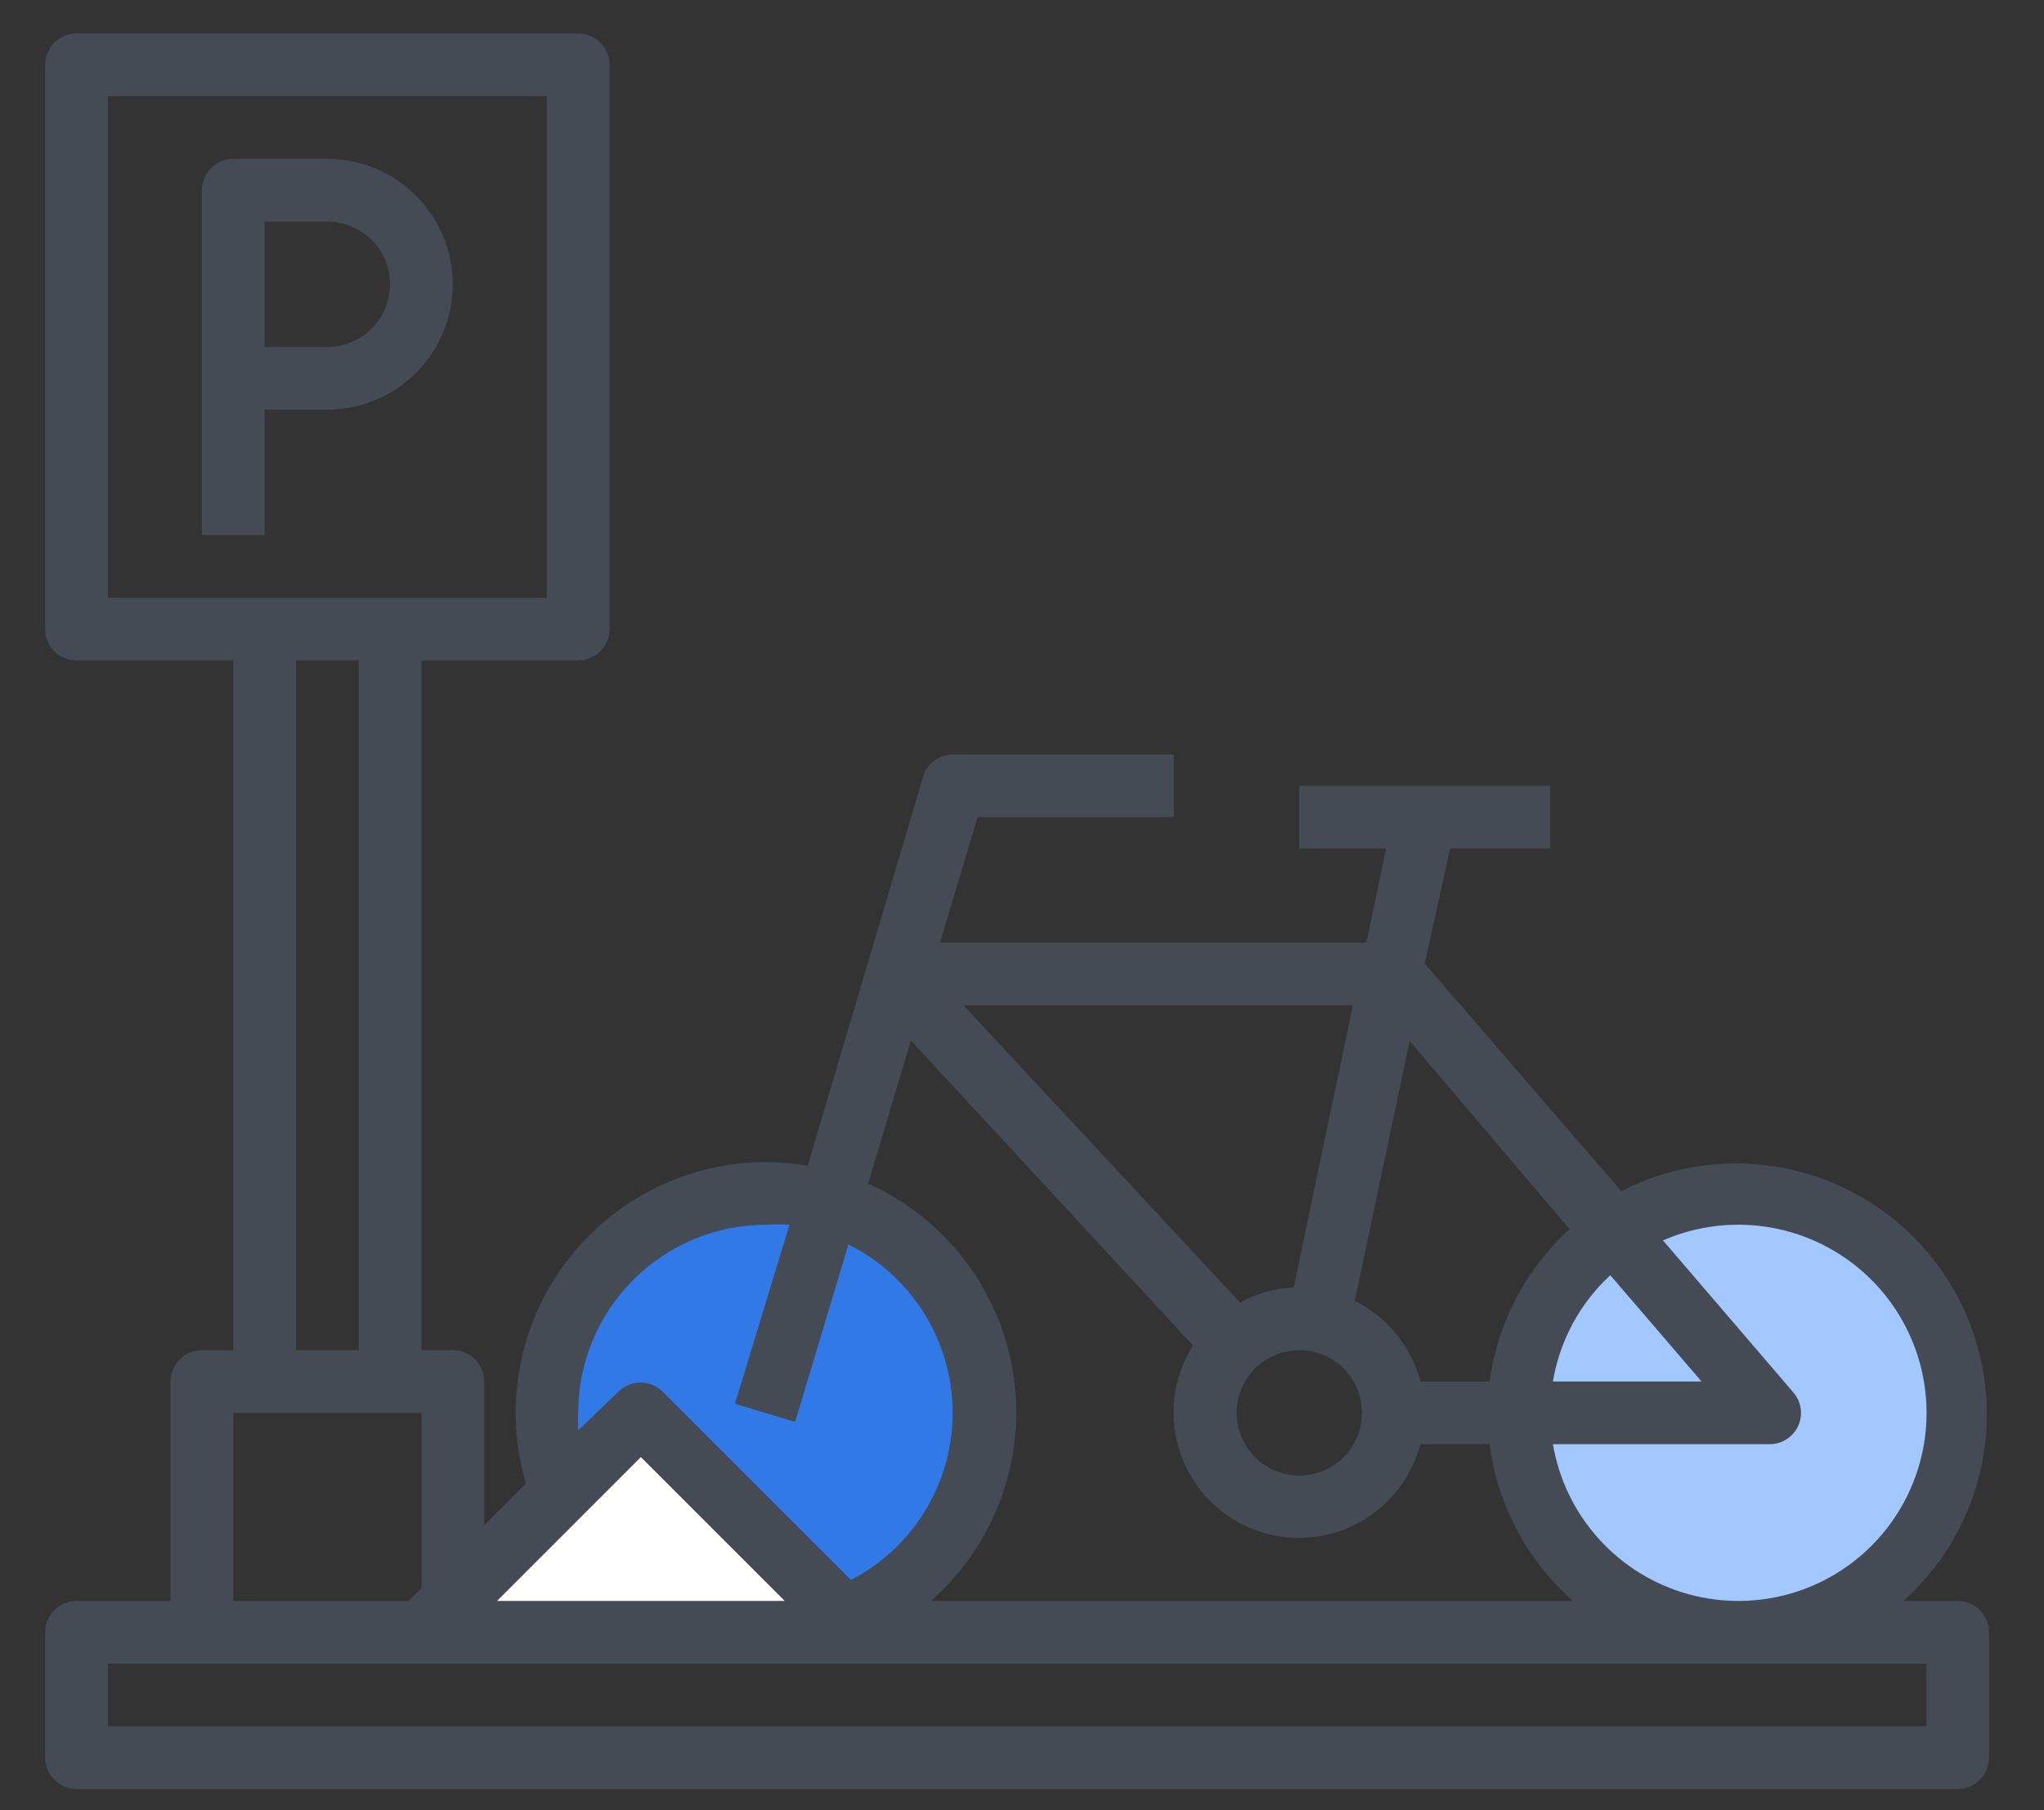 <svg width="35" height="31" viewBox="0 0 35 31" fill="none" xmlns="http://www.w3.org/2000/svg">
<rect x="0" y="0" width="35" height="31" fill="#333333" stroke="none"/>
<path d="M29.764 27.953C31.84 27.953 33.522 26.27 33.522 24.195C33.522 22.119 31.84 20.436 29.764 20.436C27.688 20.436 26.006 22.119 26.006 24.195C26.006 26.27 27.688 27.953 29.764 27.953Z" fill="#A3C8FF"/>
<path d="M13.121 27.953C15.197 27.953 16.88 26.27 16.88 24.195C16.88 22.119 15.197 20.436 13.121 20.436C11.046 20.436 9.363 22.119 9.363 24.195C9.363 26.27 11.046 27.953 13.121 27.953Z" fill="#3079E6"/>
<path d="M7.215 27.952L10.973 24.194L14.731 27.952H7.215Z" fill="white"/>
<path d="M5.605 2.721H3.994C3.852 2.721 3.715 2.777 3.614 2.878C3.514 2.979 3.457 3.115 3.457 3.258V9.163H4.531V7.016H5.605C6.174 7.016 6.72 6.789 7.123 6.387C7.526 5.984 7.752 5.438 7.752 4.868C7.752 4.299 7.526 3.752 7.123 3.35C6.72 2.947 6.174 2.721 5.605 2.721V2.721ZM5.605 5.942H4.531V3.794H5.605C5.889 3.794 6.162 3.908 6.364 4.109C6.565 4.31 6.678 4.583 6.678 4.868C6.678 5.153 6.565 5.426 6.364 5.627C6.162 5.829 5.889 5.942 5.605 5.942Z" fill="#444B54"/>
<path d="M33.523 27.416H32.594C33.371 26.719 33.868 25.762 33.991 24.726C34.114 23.689 33.856 22.642 33.264 21.783C32.671 20.923 31.786 20.308 30.774 20.053C29.761 19.799 28.69 19.921 27.762 20.399L24.396 16.501L24.831 14.531H26.543V13.457H22.248V14.531H23.735L23.397 16.142H16.096L16.74 13.994H20.101V12.92H16.343C16.224 12.915 16.106 12.95 16.009 13.019C15.912 13.088 15.84 13.187 15.806 13.302L13.83 19.964C13.596 19.924 13.359 19.902 13.121 19.9C12.454 19.9 11.797 20.056 11.201 20.355C10.604 20.654 10.086 21.087 9.686 21.621C9.287 22.155 9.017 22.775 8.899 23.431C8.78 24.088 8.816 24.762 9.004 25.402L8.29 26.122V23.658C8.29 23.515 8.233 23.379 8.132 23.278C8.032 23.177 7.895 23.121 7.753 23.121H7.216V11.31H9.9C10.043 11.31 10.179 11.253 10.28 11.152C10.38 11.052 10.437 10.915 10.437 10.773V1.109C10.437 0.967 10.38 0.83 10.28 0.73C10.179 0.629 10.043 0.572 9.9 0.572H1.31C1.168 0.572 1.031 0.629 0.931 0.73C0.83 0.83 0.773 0.967 0.773 1.109V10.773C0.773 10.915 0.83 11.052 0.931 11.152C1.031 11.253 1.168 11.31 1.31 11.31H3.995V23.121H3.458C3.315 23.121 3.179 23.177 3.078 23.278C2.977 23.379 2.921 23.515 2.921 23.658V27.416H1.31C1.168 27.416 1.031 27.472 0.931 27.573C0.83 27.674 0.773 27.81 0.773 27.953V30.1C0.773 30.242 0.83 30.379 0.931 30.48C1.031 30.581 1.168 30.637 1.31 30.637H33.523C33.665 30.637 33.801 30.581 33.902 30.48C34.003 30.379 34.059 30.242 34.059 30.1V27.953C34.059 27.81 34.003 27.674 33.902 27.573C33.801 27.472 33.665 27.416 33.523 27.416ZM29.765 20.973C30.379 20.973 30.98 21.148 31.498 21.478C32.017 21.808 32.429 22.279 32.688 22.836C32.948 23.393 33.042 24.013 32.961 24.622C32.879 25.23 32.625 25.803 32.229 26.273C31.833 26.742 31.311 27.088 30.724 27.271C30.137 27.453 29.511 27.464 28.918 27.302C28.326 27.14 27.792 26.812 27.38 26.356C26.967 25.901 26.694 25.337 26.591 24.731H30.301C30.404 24.732 30.505 24.703 30.591 24.647C30.678 24.592 30.747 24.513 30.79 24.42C30.833 24.327 30.848 24.223 30.834 24.121C30.82 24.019 30.776 23.924 30.709 23.846L28.476 21.242C28.882 21.065 29.321 20.973 29.765 20.973ZM29.136 23.658H26.591C26.708 22.959 27.053 22.318 27.574 21.838L29.136 23.658ZM24.138 17.827L26.876 21.049C26.126 21.73 25.642 22.654 25.507 23.658H24.321C24.243 23.361 24.103 23.084 23.909 22.846C23.715 22.608 23.473 22.414 23.198 22.278L24.138 17.827ZM23.322 24.195C23.322 24.407 23.259 24.614 23.141 24.791C23.023 24.968 22.855 25.105 22.659 25.187C22.463 25.268 22.247 25.289 22.039 25.248C21.831 25.206 21.639 25.104 21.489 24.954C21.339 24.804 21.237 24.612 21.195 24.404C21.154 24.196 21.175 23.98 21.256 23.784C21.337 23.587 21.475 23.42 21.652 23.302C21.828 23.184 22.036 23.121 22.248 23.121C22.533 23.121 22.806 23.234 23.008 23.435C23.209 23.637 23.322 23.91 23.322 24.195ZM23.166 17.215L22.152 22.047C21.83 22.062 21.516 22.15 21.234 22.305L16.498 17.215H23.166ZM15.596 17.817L20.428 23.04C20.262 23.302 20.155 23.597 20.114 23.904C20.073 24.211 20.099 24.524 20.19 24.82C20.281 25.116 20.435 25.389 20.642 25.62C20.849 25.851 21.103 26.035 21.387 26.159C21.671 26.282 21.979 26.343 22.289 26.336C22.599 26.329 22.904 26.256 23.182 26.12C23.461 25.984 23.707 25.79 23.904 25.55C24.1 25.311 24.242 25.031 24.321 24.731H25.507C25.64 25.77 26.148 26.725 26.935 27.416H15.94C16.481 26.941 16.893 26.339 17.14 25.663C17.387 24.988 17.461 24.261 17.354 23.55C17.247 22.838 16.963 22.166 16.529 21.593C16.094 21.019 15.522 20.565 14.866 20.27L15.596 17.817ZM13.121 20.973C13.254 20.965 13.386 20.965 13.519 20.973L12.585 24.039L13.615 24.35L14.528 21.312C15.06 21.577 15.509 21.984 15.824 22.489C16.139 22.994 16.308 23.576 16.313 24.171C16.317 24.765 16.157 25.35 15.849 25.859C15.542 26.369 15.099 26.783 14.571 27.056L11.35 23.835C11.3 23.785 11.241 23.745 11.175 23.717C11.11 23.69 11.04 23.676 10.969 23.676C10.898 23.676 10.828 23.69 10.762 23.717C10.697 23.745 10.637 23.785 10.587 23.835L9.9 24.495C9.895 24.395 9.895 24.295 9.9 24.195C9.9 23.34 10.24 22.521 10.844 21.917C11.448 21.313 12.267 20.973 13.121 20.973ZM10.974 24.952L13.438 27.416H8.51L10.974 24.952ZM1.847 10.236V1.646H9.363V10.236H1.847ZM6.142 11.31V23.121H5.068V11.31H6.142ZM3.995 24.195H7.216V27.196L6.996 27.416H3.995V24.195ZM32.986 29.563H1.847V28.489H32.986V29.563Z" fill="#444B54"/>
</svg>

